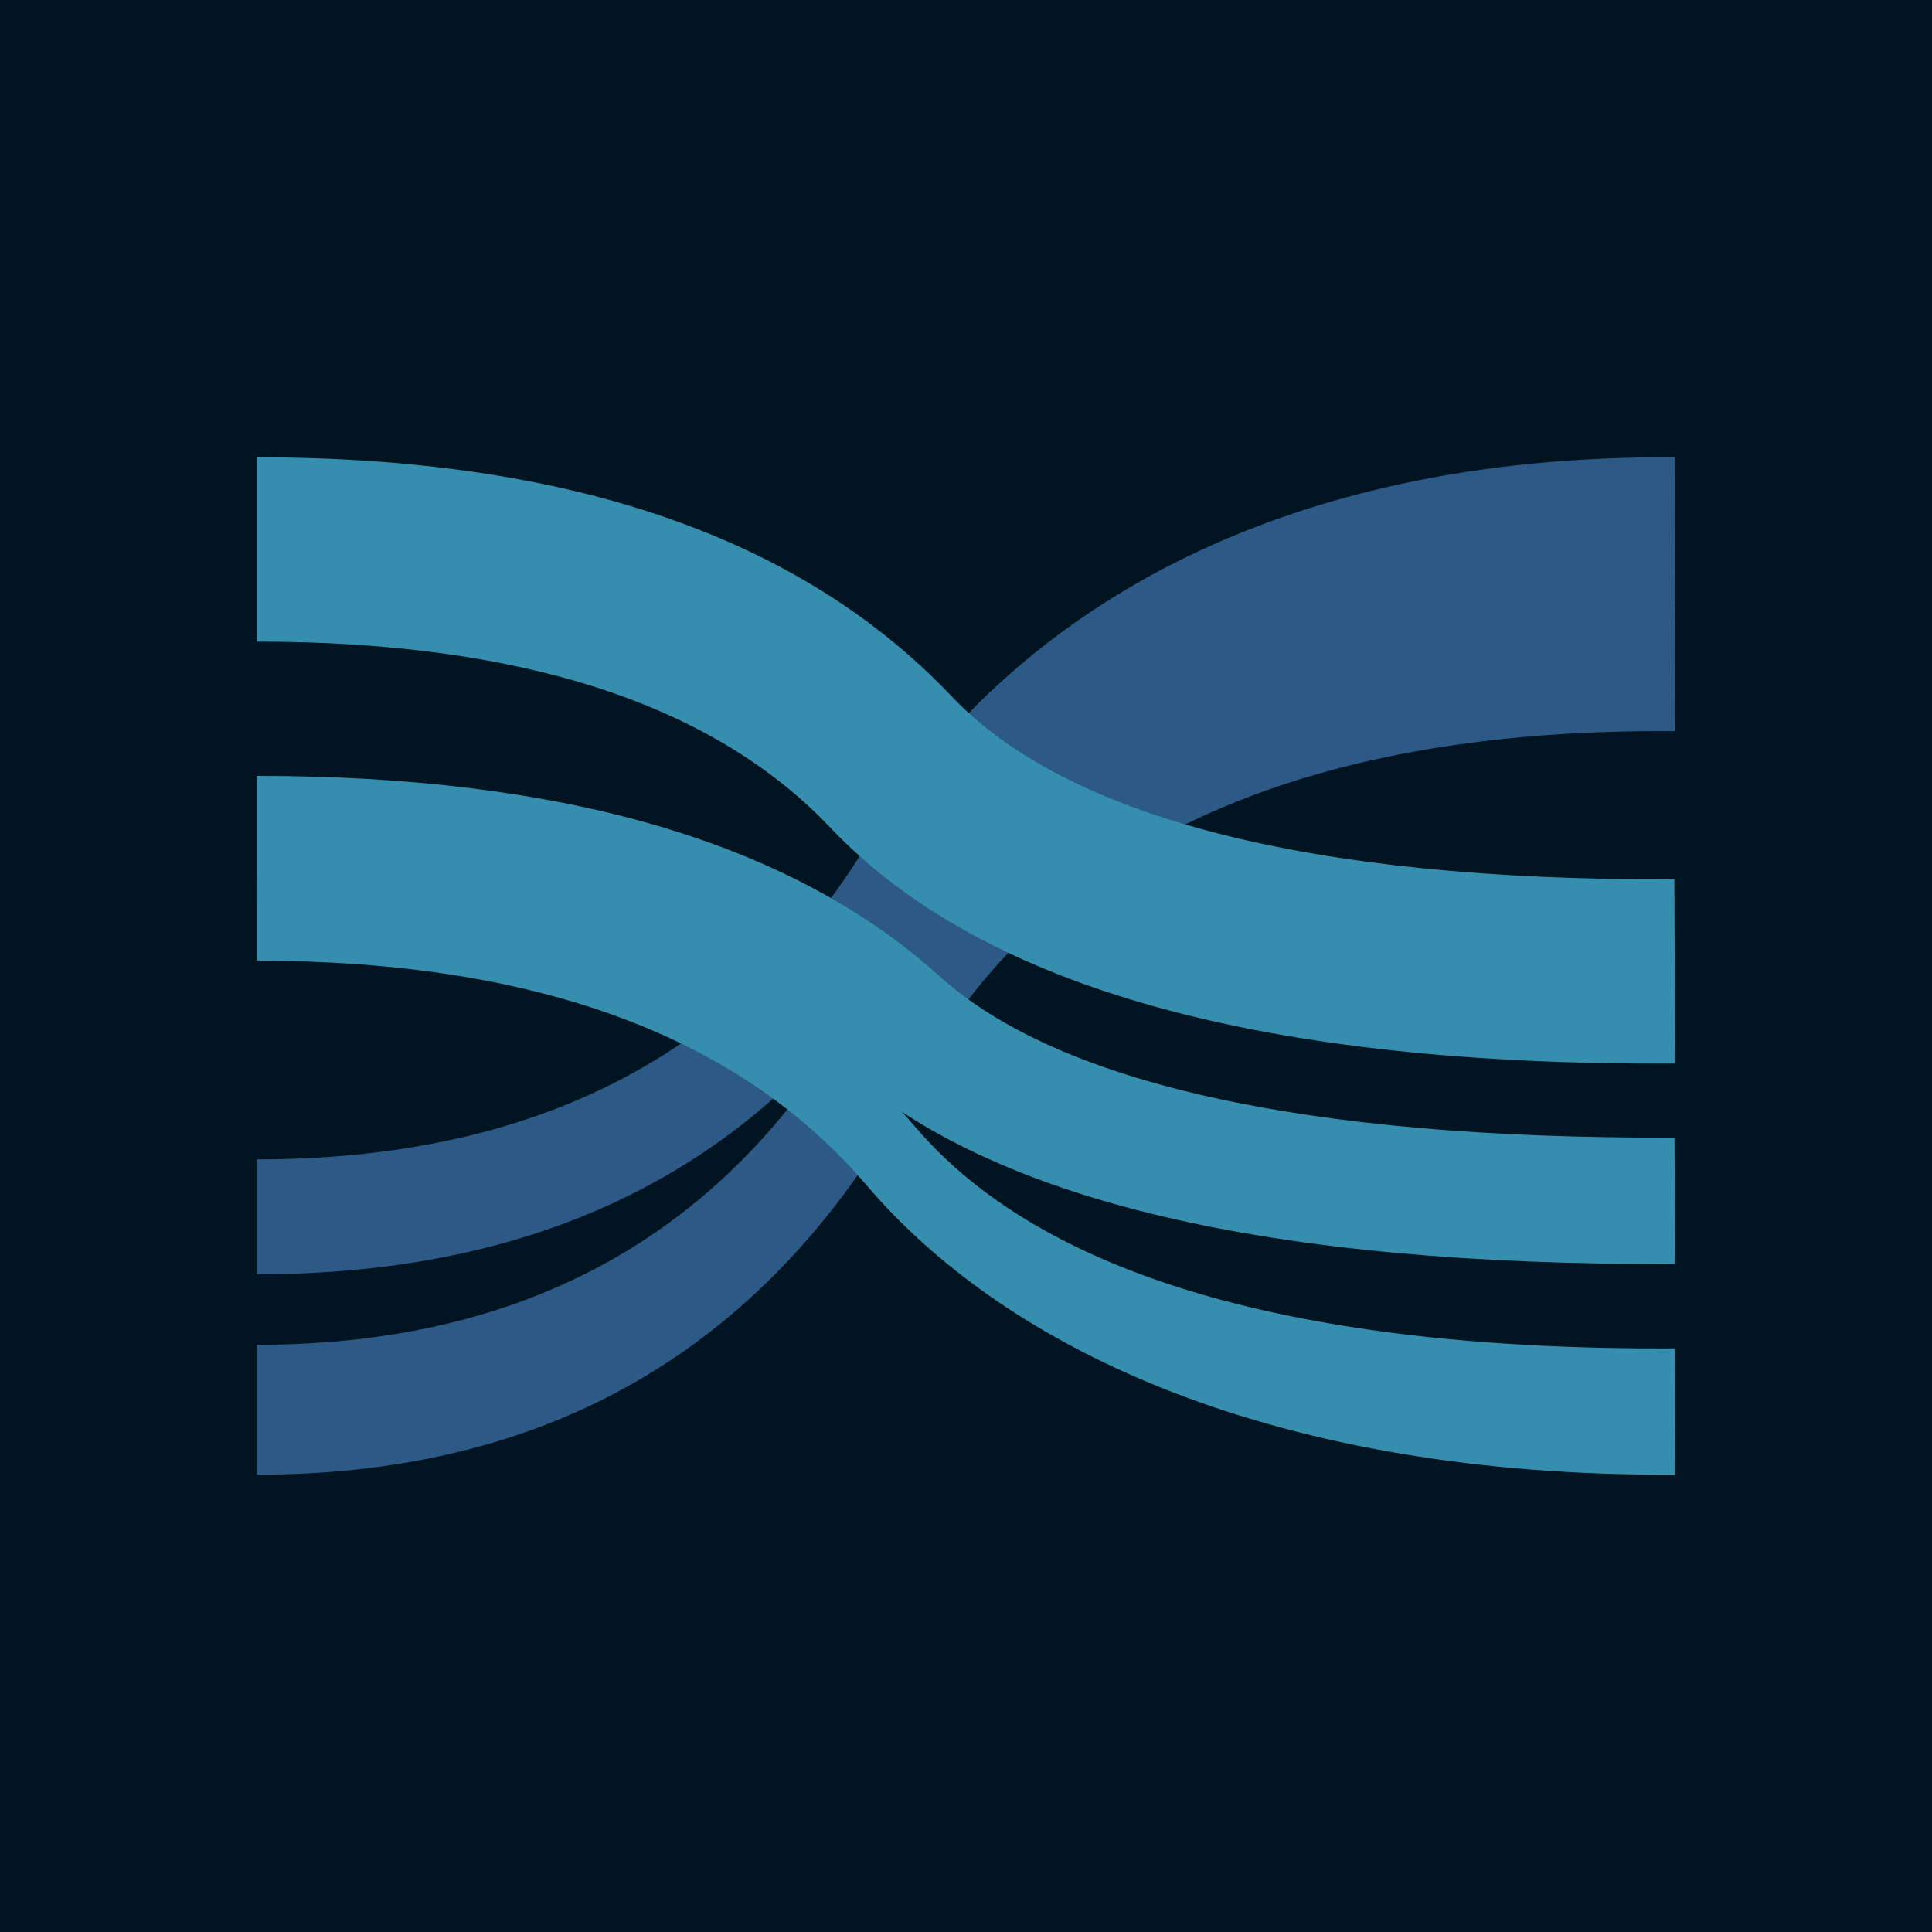 <?xml version="1.0" encoding="UTF-8"?>
<svg width="376px" height="376px" viewBox="0 0 376 376" version="1.1" xmlns="http://www.w3.org/2000/svg" xmlns:xlink="http://www.w3.org/1999/xlink">
    <!-- Generator: Sketch 52.6 (67491) - http://www.bohemiancoding.com/sketch -->
    <title>Group 6 Copy 30</title>
    <desc>Created with Sketch.</desc>
    <g id="Data-viz-vocabulary" stroke="none" stroke-width="1" fill="none" fill-rule="evenodd">
        <g id="Details-large-2" transform="translate(-132, -934)">
            <g id="Group-6-Copy-30" transform="translate(132, 934)">
                <rect id="Rectangle-Copy-3" fill="#001521" x="0" y="0" width="376" height="376"></rect>
                <g id="Group-17" transform="translate(50, 89)" fill-rule="nonzero">
                    <path d="M0,53.282 L0,28 C57.711,28 100.515,53.258 128.106,104.449 C152.689,150.06 201.988,173.291 275.944,172.708 L276,197.989 C198.811,198.597 146.379,173.89 118.645,122.434 C93.919,76.557 54.473,53.282 0,53.282 Z" id="Path" fill="#2C5985" transform="translate(138, 113) scale(1, -1) translate(-138, -113) "></path>
                    <path d="M0,22.368 L0,0 C57.711,0 100.515,22.347 128.106,67.638 C152.689,107.993 201.988,128.546 275.944,128.03 L276,158.993 C198.811,159.531 146.379,129.077 118.645,83.55 C93.919,42.961 54.473,22.368 0,22.368 Z" id="Path" fill="#2C5985" transform="translate(138, 79.5) scale(1, -1) translate(-138, -79.5) "></path>
                    <path d="M0,35.87 L0,0 C60.13,0 105.447,15.178 135.181,46.492 C157.398,69.889 204.34,82.444 275.859,82.124 L276,117.994 C196.398,118.35 141.624,103.7 111.532,72.009 C88.957,48.235 52.037,35.87 0,35.87 Z" id="Path" fill="#358EAD"></path>
                    <path d="M0,86.598 L0,62 C59.323,62 103.803,74.77 132.823,100.965 C155.829,121.732 203.556,132.674 275.887,132.397 L276,156.995 C197.202,157.297 143.209,144.918 113.903,118.464 C90.611,97.439 52.849,86.598 0,86.598 Z" id="Path" fill="#358EAD"></path>
                    <path d="M0,97.973 L0,82 C57.711,82 100.515,97.958 128.106,130.302 C152.689,159.12 201.988,173.798 275.944,173.429 L276,197.995 C198.811,198.38 146.379,174.177 118.645,141.665 C93.919,112.68 54.473,97.973 0,97.973 Z" id="Path" fill="#358EAD"></path>
                </g>
            </g>
        </g>
    </g>
</svg>
